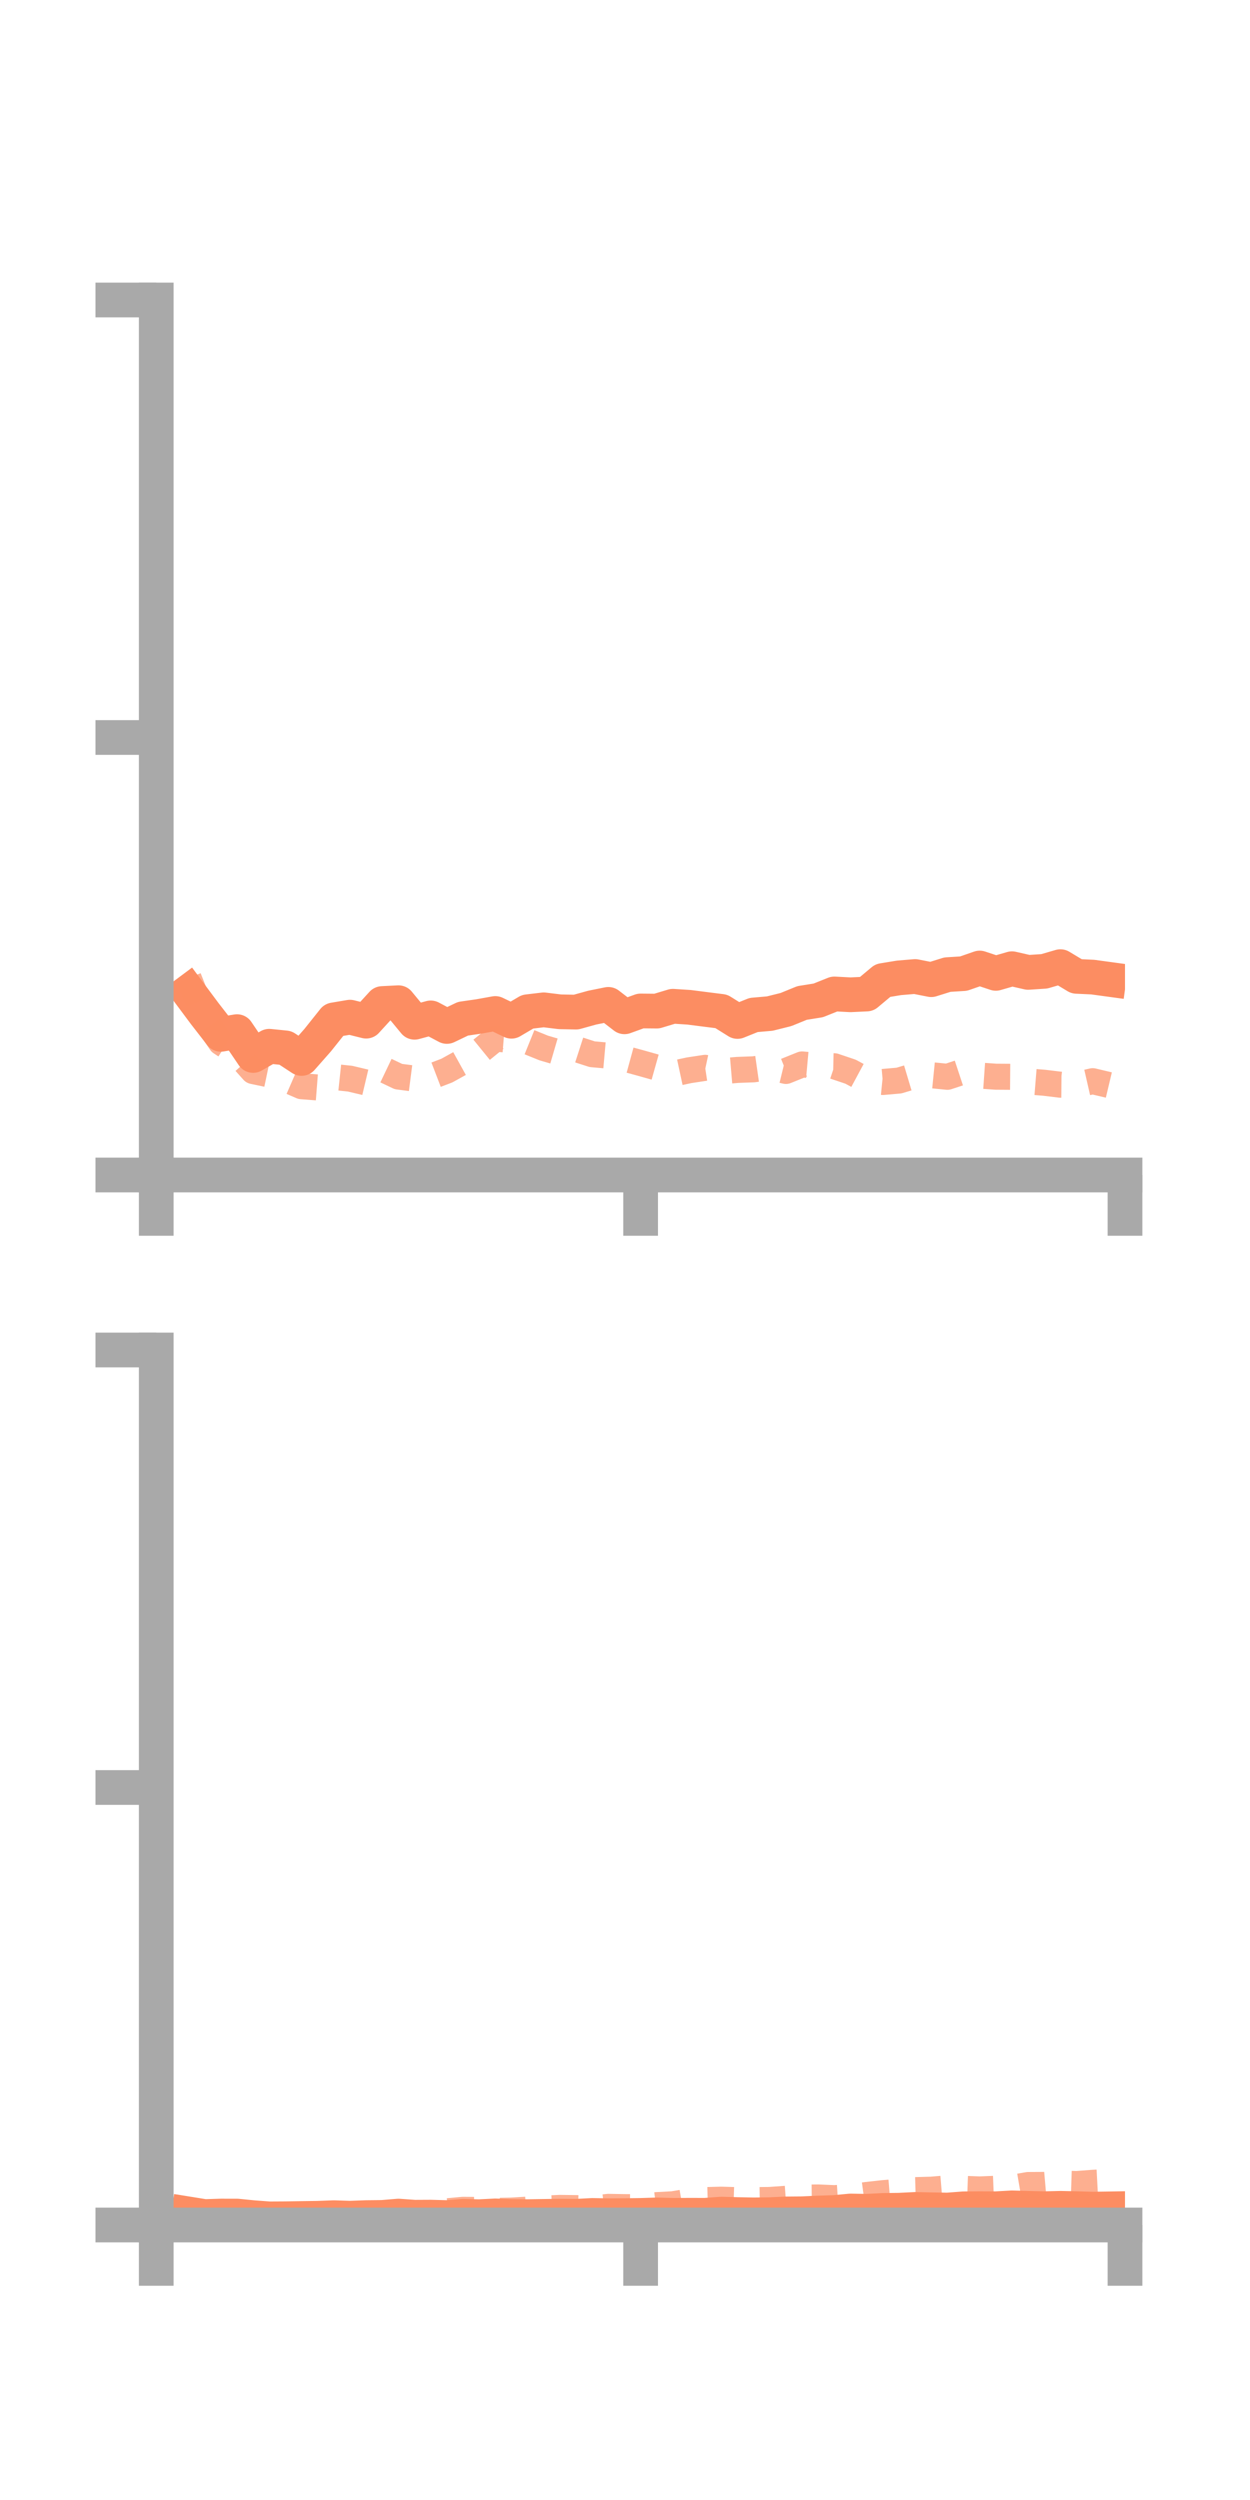 <?xml version="1.0" encoding="utf-8" standalone="no"?>
<!DOCTYPE svg PUBLIC "-//W3C//DTD SVG 1.1//EN"
  "http://www.w3.org/Graphics/SVG/1.1/DTD/svg11.dtd">
<!-- Created with matplotlib (https://matplotlib.org/) -->
<svg height="144pt" version="1.1" viewBox="0 0 72 144" width="72pt" xmlns="http://www.w3.org/2000/svg" xmlns:xlink="http://www.w3.org/1999/xlink">
 <defs>
  <style type="text/css">*{stroke-linecap:butt;stroke-linejoin:round;}</style>
 </defs>
 <g id="figure_1">
  <g id="patch_1">
   <path d="M 0 144 
L 72 144 
L 72 0 
L 0 0 
z
" style="fill:none;"/>
  </g>
  <g id="axes_1">
   <g id="patch_2">
    <path d="M 9 67.68 
L 64.8 67.68 
L 64.8 17.28 
L 9 17.28 
z
" style="fill:none;"/>
   </g>
   <g id="matplotlib.axis_1">
    <g id="xtick_1">
     <g id="line2d_1">
      <defs>
       <path d="M 0 0 
L 0 3.5 
" id="m35d8b34b16" style="stroke:#a9a9a9;stroke-width:2;"/>
      </defs>
      <g>
       <use style="fill:#a9a9a9;stroke:#a9a9a9;stroke-width:2;" x="9" xlink:href="#m35d8b34b16" y="67.68"/>
      </g>
     </g>
    </g>
    <g id="xtick_2">
     <g id="line2d_2">
      <g>
       <use style="fill:#a9a9a9;stroke:#a9a9a9;stroke-width:2;" x="36.9" xlink:href="#m35d8b34b16" y="67.68"/>
      </g>
     </g>
    </g>
    <g id="xtick_3">
     <g id="line2d_3">
      <g>
       <use style="fill:#a9a9a9;stroke:#a9a9a9;stroke-width:2;" x="64.8" xlink:href="#m35d8b34b16" y="67.68"/>
      </g>
     </g>
    </g>
   </g>
   <g id="matplotlib.axis_2">
    <g id="ytick_1">
     <g id="line2d_4">
      <defs>
       <path d="M 0 0 
L -3.5 0 
" id="m99e20a9030" style="stroke:#a9a9a9;stroke-width:2;"/>
      </defs>
      <g>
       <use style="fill:#a9a9a9;stroke:#a9a9a9;stroke-width:2;" x="9" xlink:href="#m99e20a9030" y="67.68"/>
      </g>
     </g>
    </g>
    <g id="ytick_2">
     <g id="line2d_5">
      <g>
       <use style="fill:#a9a9a9;stroke:#a9a9a9;stroke-width:2;" x="9" xlink:href="#m99e20a9030" y="42.48"/>
      </g>
     </g>
    </g>
    <g id="ytick_3">
     <g id="line2d_6">
      <g>
       <use style="fill:#a9a9a9;stroke:#a9a9a9;stroke-width:2;" x="9" xlink:href="#m99e20a9030" y="17.28"/>
      </g>
     </g>
    </g>
   </g>
   <g id="line2d_7">
    <path clip-path="url(#p478a2cc5ed)" d="M 10.86 57.131 
L 11.79 58.38 
L 12.72 59.578 
L 13.65 59.422 
L 14.58 60.795 
L 15.51 60.264 
L 16.44 60.358 
L 17.37 60.967 
L 18.3 59.911 
L 19.23 58.745 
L 20.16 58.588 
L 21.09 58.819 
L 22.02 57.803 
L 22.95 57.756 
L 23.88 58.883 
L 24.81 58.631 
L 25.74 59.124 
L 26.67 58.679 
L 27.6 58.545 
L 28.53 58.377 
L 29.46 58.824 
L 30.39 58.276 
L 31.32 58.166 
L 32.25 58.28 
L 33.18 58.298 
L 34.11 58.04 
L 35.04 57.852 
L 35.97 58.568 
L 36.9 58.231 
L 37.83 58.24 
L 38.76 57.96 
L 39.69 58.02 
L 40.62 58.139 
L 41.55 58.256 
L 42.48 58.837 
L 43.41 58.463 
L 44.34 58.382 
L 45.27 58.15 
L 46.2 57.771 
L 47.13 57.623 
L 48.06 57.251 
L 48.99 57.3 
L 49.92 57.256 
L 50.85 56.478 
L 51.78 56.325 
L 52.71 56.247 
L 53.64 56.43 
L 54.57 56.139 
L 55.5 56.081 
L 56.43 55.758 
L 57.36 56.066 
L 58.29 55.798 
L 59.22 56.01 
L 60.15 55.949 
L 61.08 55.679 
L 62.01 56.238 
L 62.94 56.281 
L 63.87 56.408 
" style="fill:none;stroke:#fc8d62;stroke-linecap:square;stroke-width:2;"/>
   </g>
   <g id="line2d_8">
    <path clip-path="url(#p478a2cc5ed)" d="M 10.86 56.333 
L 11.79 58.67 
L 12.72 60.044 
L 13.65 60.652 
L 14.58 61.694 
L 15.51 61.889 
L 16.44 62.162 
L 17.37 62.566 
L 18.3 62.638 
L 19.23 62.033 
L 20.16 62.131 
L 21.09 62.351 
L 22.02 61.567 
L 22.95 62.01 
L 23.88 62.13 
L 24.81 62.021 
L 25.74 61.665 
L 26.67 61.15 
L 27.6 60.583 
L 28.53 59.826 
L 29.46 59.901 
L 30.39 59.989 
L 31.32 60.365 
L 32.25 60.637 
L 33.18 60.423 
L 34.11 60.723 
L 35.04 60.806 
L 35.97 60.976 
L 36.9 61.23 
L 37.83 61.492 
L 38.76 61.848 
L 39.69 61.648 
L 40.62 61.507 
L 41.55 61.706 
L 42.48 61.627 
L 43.41 61.593 
L 44.34 61.46 
L 45.27 61.687 
L 46.2 61.312 
L 47.13 61.396 
L 48.06 61.416 
L 48.99 61.729 
L 49.92 62.229 
L 50.85 62.322 
L 51.78 62.241 
L 52.71 61.963 
L 53.64 61.931 
L 54.57 62.024 
L 55.5 61.717 
L 56.43 61.953 
L 57.36 62.018 
L 58.29 62.025 
L 59.22 62.292 
L 60.15 62.367 
L 61.08 62.48 
L 62.01 62.488 
L 62.94 62.276 
L 63.87 62.497 
" style="fill:none;stroke:#fc8d62;stroke-dasharray:1.5,1.5;stroke-dashoffset:0;stroke-opacity:0.7;stroke-width:1.5;"/>
   </g>
   <g id="patch_3">
    <path d="M 9 67.68 
L 9 17.28 
" style="fill:none;stroke:#a9a9a9;stroke-linecap:square;stroke-linejoin:miter;stroke-width:2;"/>
   </g>
   <g id="patch_4">
    <path d="M 64.8 67.68 
L 64.8 17.28 
" style="fill:none;"/>
   </g>
   <g id="patch_5">
    <path d="M 9 67.68 
L 64.8 67.68 
" style="fill:none;stroke:#a9a9a9;stroke-linecap:square;stroke-linejoin:miter;stroke-width:2;"/>
   </g>
   <g id="patch_6">
    <path d="M 9 17.28 
L 64.8 17.28 
" style="fill:none;"/>
   </g>
  </g>
  <g id="axes_2">
   <g id="patch_7">
    <path d="M 9 128.16 
L 64.8 128.16 
L 64.8 77.76 
L 9 77.76 
z
" style="fill:none;"/>
   </g>
   <g id="matplotlib.axis_3">
    <g id="xtick_4">
     <g id="line2d_9">
      <g>
       <use style="fill:#a9a9a9;stroke:#a9a9a9;stroke-width:2;" x="9" xlink:href="#m35d8b34b16" y="128.16"/>
      </g>
     </g>
    </g>
    <g id="xtick_5">
     <g id="line2d_10">
      <g>
       <use style="fill:#a9a9a9;stroke:#a9a9a9;stroke-width:2;" x="36.9" xlink:href="#m35d8b34b16" y="128.16"/>
      </g>
     </g>
    </g>
    <g id="xtick_6">
     <g id="line2d_11">
      <g>
       <use style="fill:#a9a9a9;stroke:#a9a9a9;stroke-width:2;" x="64.8" xlink:href="#m35d8b34b16" y="128.16"/>
      </g>
     </g>
    </g>
   </g>
   <g id="matplotlib.axis_4">
    <g id="ytick_4">
     <g id="line2d_12">
      <g>
       <use style="fill:#a9a9a9;stroke:#a9a9a9;stroke-width:2;" x="9" xlink:href="#m99e20a9030" y="128.16"/>
      </g>
     </g>
    </g>
    <g id="ytick_5">
     <g id="line2d_13">
      <g>
       <use style="fill:#a9a9a9;stroke:#a9a9a9;stroke-width:2;" x="9" xlink:href="#m99e20a9030" y="102.96"/>
      </g>
     </g>
    </g>
    <g id="ytick_6">
     <g id="line2d_14">
      <g>
       <use style="fill:#a9a9a9;stroke:#a9a9a9;stroke-width:2;" x="9" xlink:href="#m99e20a9030" y="77.76"/>
      </g>
     </g>
    </g>
   </g>
   <g id="line2d_15">
    <path clip-path="url(#p89e34bd491)" d="M 10.86 127.524 
L 11.79 127.674 
L 12.72 127.644 
L 13.65 127.645 
L 14.58 127.737 
L 15.51 127.807 
L 16.44 127.801 
L 17.37 127.786 
L 18.3 127.773 
L 19.23 127.738 
L 20.16 127.768 
L 21.09 127.734 
L 22.02 127.723 
L 22.95 127.646 
L 23.88 127.712 
L 24.81 127.707 
L 25.74 127.733 
L 26.67 127.659 
L 27.6 127.682 
L 28.53 127.635 
L 29.46 127.673 
L 30.39 127.679 
L 31.32 127.664 
L 32.25 127.65 
L 33.18 127.658 
L 34.11 127.609 
L 35.04 127.625 
L 35.97 127.62 
L 36.9 127.608 
L 37.83 127.579 
L 38.76 127.605 
L 39.69 127.599 
L 40.62 127.601 
L 41.55 127.533 
L 42.48 127.559 
L 43.41 127.577 
L 44.34 127.565 
L 45.27 127.522 
L 46.2 127.513 
L 47.13 127.471 
L 48.06 127.441 
L 48.99 127.353 
L 49.92 127.37 
L 50.85 127.321 
L 51.78 127.309 
L 52.71 127.263 
L 53.64 127.282 
L 54.57 127.299 
L 55.5 127.228 
L 56.43 127.221 
L 57.36 127.225 
L 58.29 127.172 
L 59.22 127.2 
L 60.15 127.222 
L 61.08 127.199 
L 62.01 127.219 
L 62.94 127.246 
L 63.87 127.231 
" style="fill:none;stroke:#fc8d62;stroke-linecap:square;stroke-width:2;"/>
   </g>
   <g id="line2d_16">
    <path clip-path="url(#p89e34bd491)" d="M 10.86 128.159 
L 11.79 128.12 
L 12.72 128.106 
L 13.65 128.094 
L 14.58 128.018 
L 15.51 128.021 
L 16.44 127.89 
L 17.37 127.919 
L 18.3 127.931 
L 19.23 127.871 
L 20.16 127.934 
L 21.09 127.824 
L 22.02 127.801 
L 22.95 127.692 
L 23.88 127.599 
L 24.81 127.559 
L 25.74 127.372 
L 26.67 127.285 
L 27.6 127.294 
L 28.53 127.349 
L 29.46 127.331 
L 30.39 127.274 
L 31.32 127.218 
L 32.25 127.175 
L 33.18 127.188 
L 34.11 127.218 
L 35.04 127.115 
L 35.97 127.131 
L 36.9 127.135 
L 37.83 127.015 
L 38.76 126.966 
L 39.69 126.808 
L 40.62 126.726 
L 41.55 126.701 
L 42.48 126.73 
L 43.41 126.73 
L 44.34 126.717 
L 45.27 126.651 
L 46.2 126.583 
L 47.13 126.574 
L 48.06 126.614 
L 48.99 126.556 
L 49.92 126.43 
L 50.85 126.327 
L 51.78 126.251 
L 52.71 126.152 
L 53.64 126.126 
L 54.57 126.049 
L 55.5 126.078 
L 56.43 126.111 
L 57.36 126.074 
L 58.29 126.016 
L 59.22 125.857 
L 60.15 125.851 
L 61.08 125.77 
L 62.01 125.8 
L 62.94 125.73 
L 63.87 125.681 
" style="fill:none;stroke:#fc8d62;stroke-dasharray:1.5,1.5;stroke-dashoffset:0;stroke-opacity:0.7;stroke-width:1.5;"/>
   </g>
   <g id="patch_8">
    <path d="M 9 128.16 
L 9 77.76 
" style="fill:none;stroke:#a9a9a9;stroke-linecap:square;stroke-linejoin:miter;stroke-width:2;"/>
   </g>
   <g id="patch_9">
    <path d="M 64.8 128.16 
L 64.8 77.76 
" style="fill:none;"/>
   </g>
   <g id="patch_10">
    <path d="M 9 128.16 
L 64.8 128.16 
" style="fill:none;stroke:#a9a9a9;stroke-linecap:square;stroke-linejoin:miter;stroke-width:2;"/>
   </g>
   <g id="patch_11">
    <path d="M 9 77.76 
L 64.8 77.76 
" style="fill:none;"/>
   </g>
  </g>
 </g>
 <defs>
  <clipPath id="p478a2cc5ed">
   <rect height="50.4" width="55.8" x="9" y="17.28"/>
  </clipPath>
  <clipPath id="p89e34bd491">
   <rect height="50.4" width="55.8" x="9" y="77.76"/>
  </clipPath>
 </defs>
</svg>
